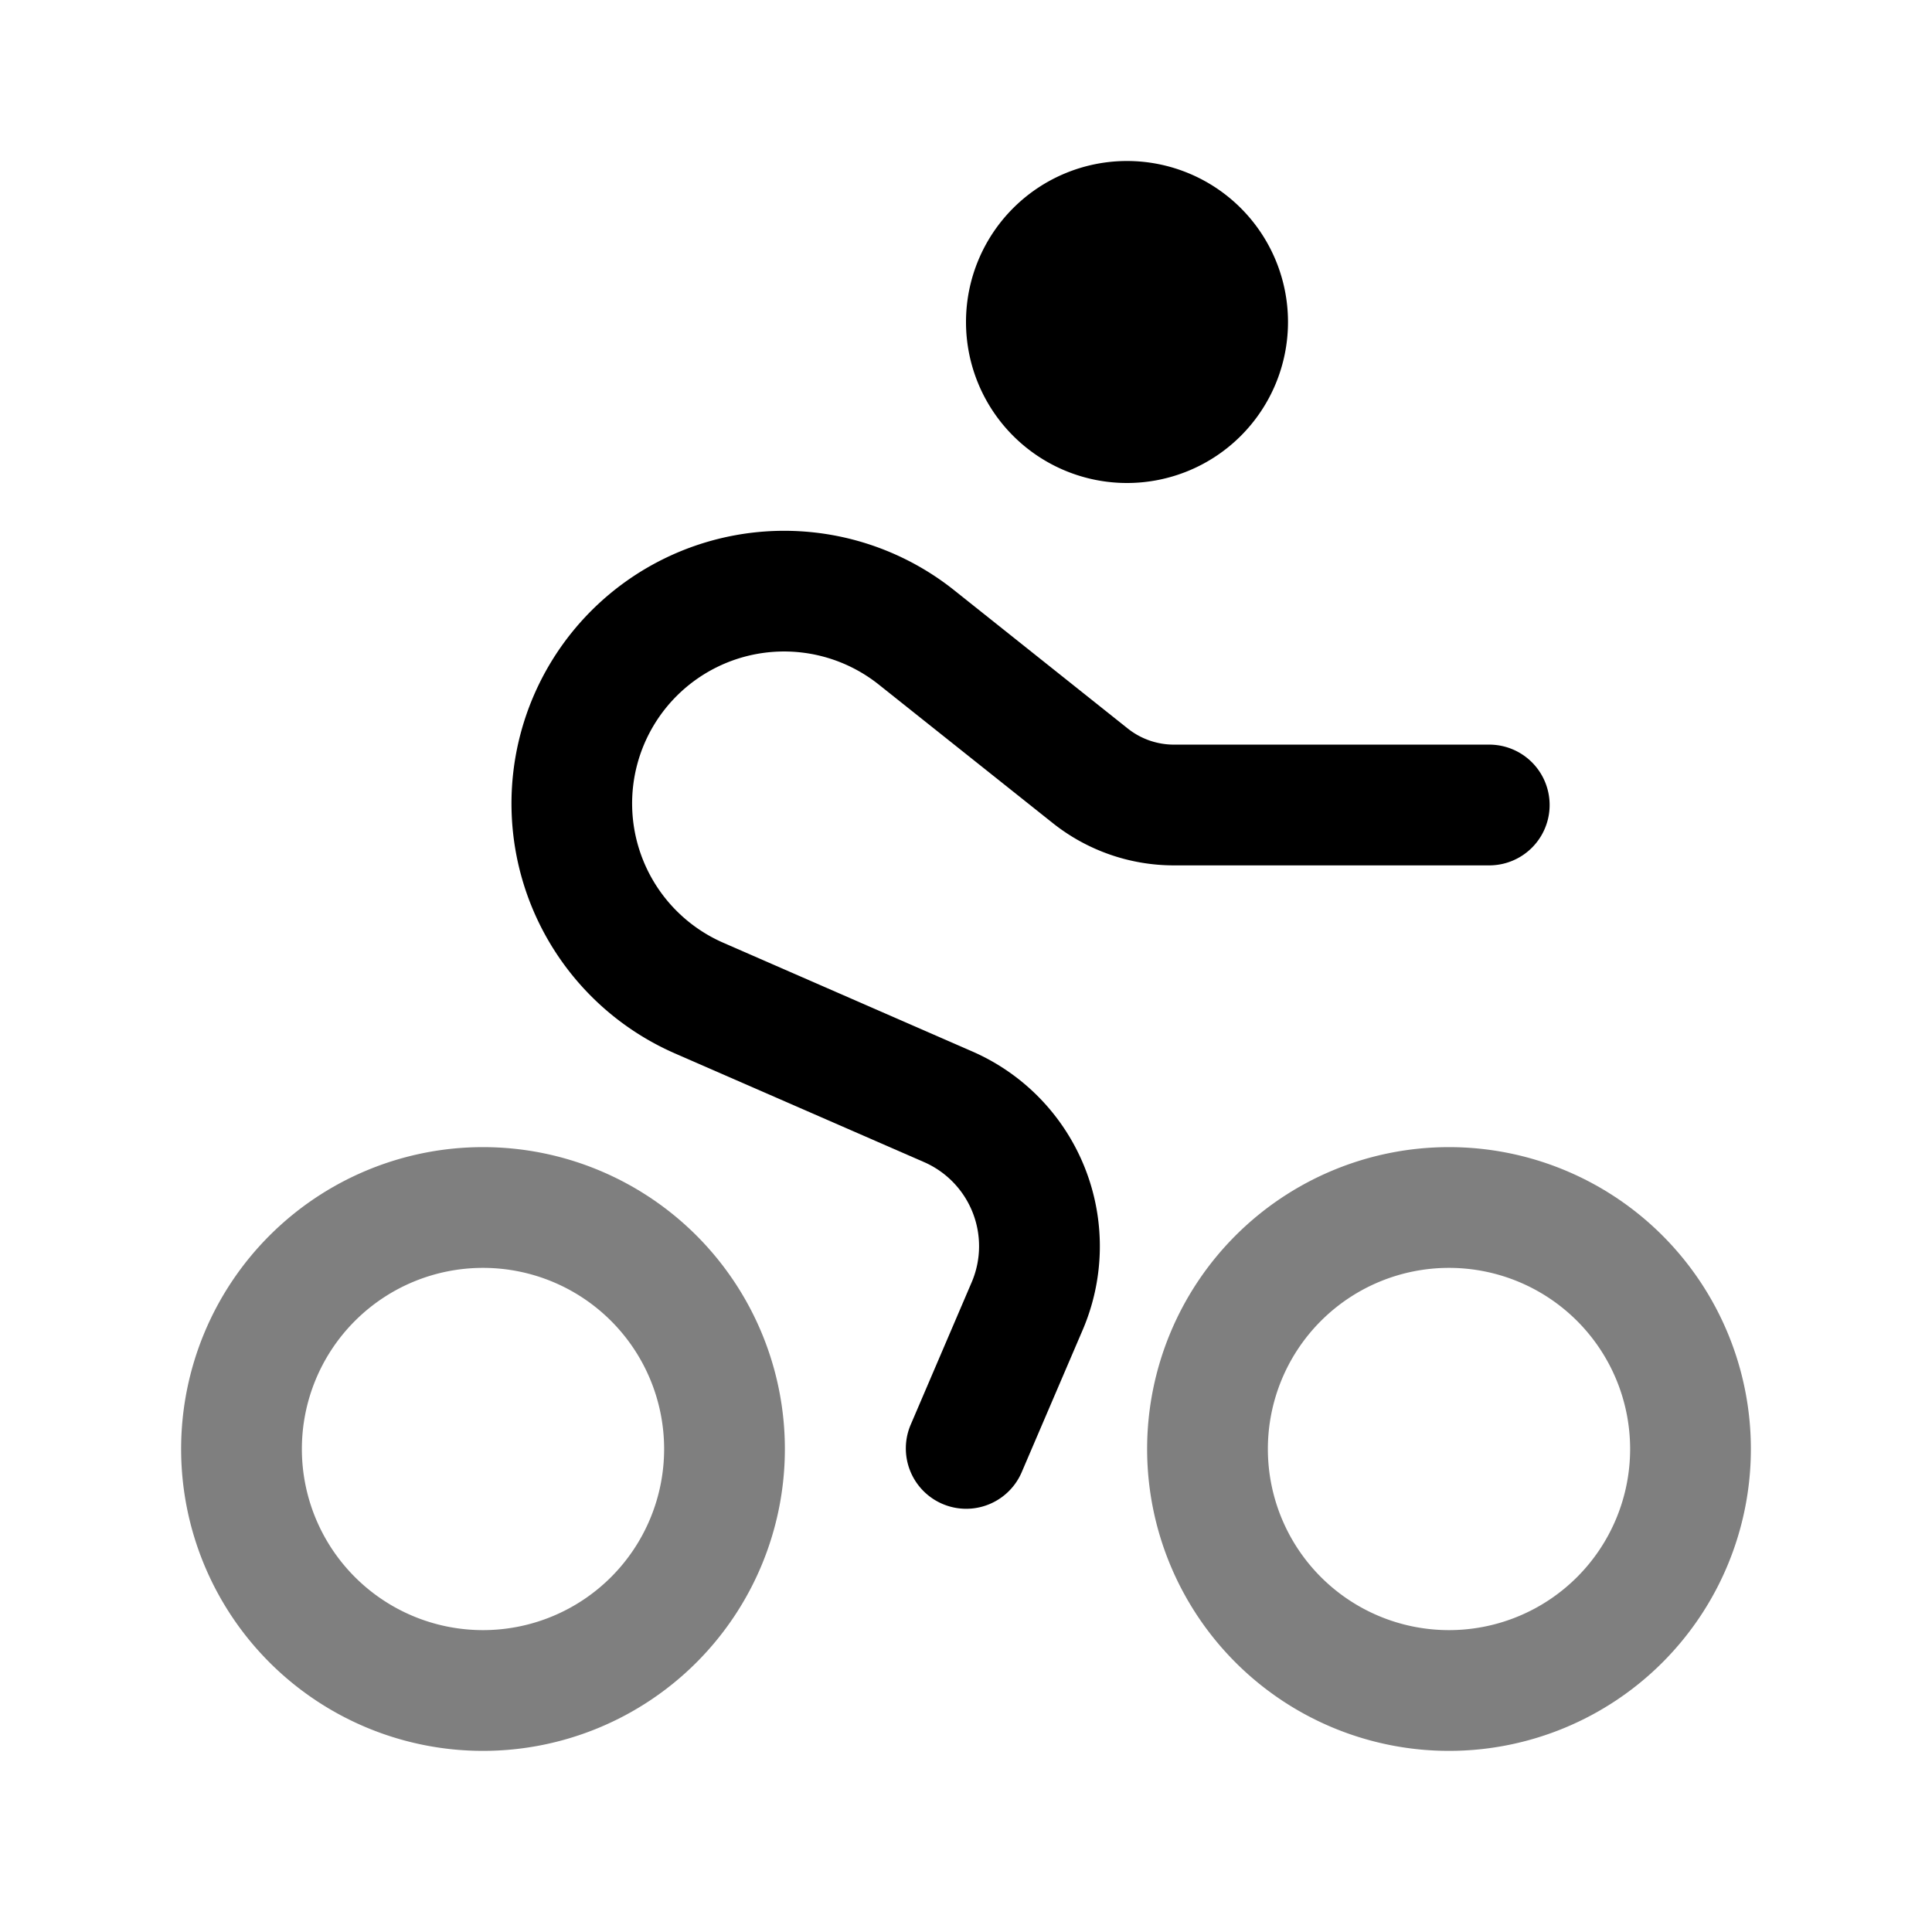 <svg xmlns="http://www.w3.org/2000/svg" width="1em" height="1em" viewBox="0 0 24 24"><path fill="currentColor" d="M16 4a2 2 0 1 1-4 0a2 2 0 0 1 4 0"/><path fill="currentColor" fill-rule="evenodd" d="M10.919 8.506a1.888 1.888 0 1 0-1.93 3.207l3.09 1.349a2.64 2.64 0 0 1 1.37 3.46l-.76 1.773a.75.75 0 0 1-1.379-.59l.76-1.775a1.14 1.14 0 0 0-.591-1.494l-3.09-1.348a3.388 3.388 0 1 1 3.464-5.756l2.158 1.719a.92.92 0 0 0 .571.199H18.5a.75.75 0 0 1 0 1.5h-3.918a2.416 2.416 0 0 1-1.505-.526z" clip-rule="evenodd"/><path fill="currentColor" fill-rule="evenodd" d="M18 14.25a3.75 3.75 0 1 0 0 7.5a3.75 3.75 0 0 0 0-7.5m0 1.5a2.25 2.25 0 1 0 0 4.5a2.25 2.25 0 0 0 0-4.5m-12-1.5a3.75 3.75 0 1 0 0 7.5a3.75 3.75 0 0 0 0-7.5m0 1.5a2.25 2.25 0 1 0 0 4.5a2.25 2.25 0 0 0 0-4.5" clip-rule="evenodd" opacity=".5"/></svg>